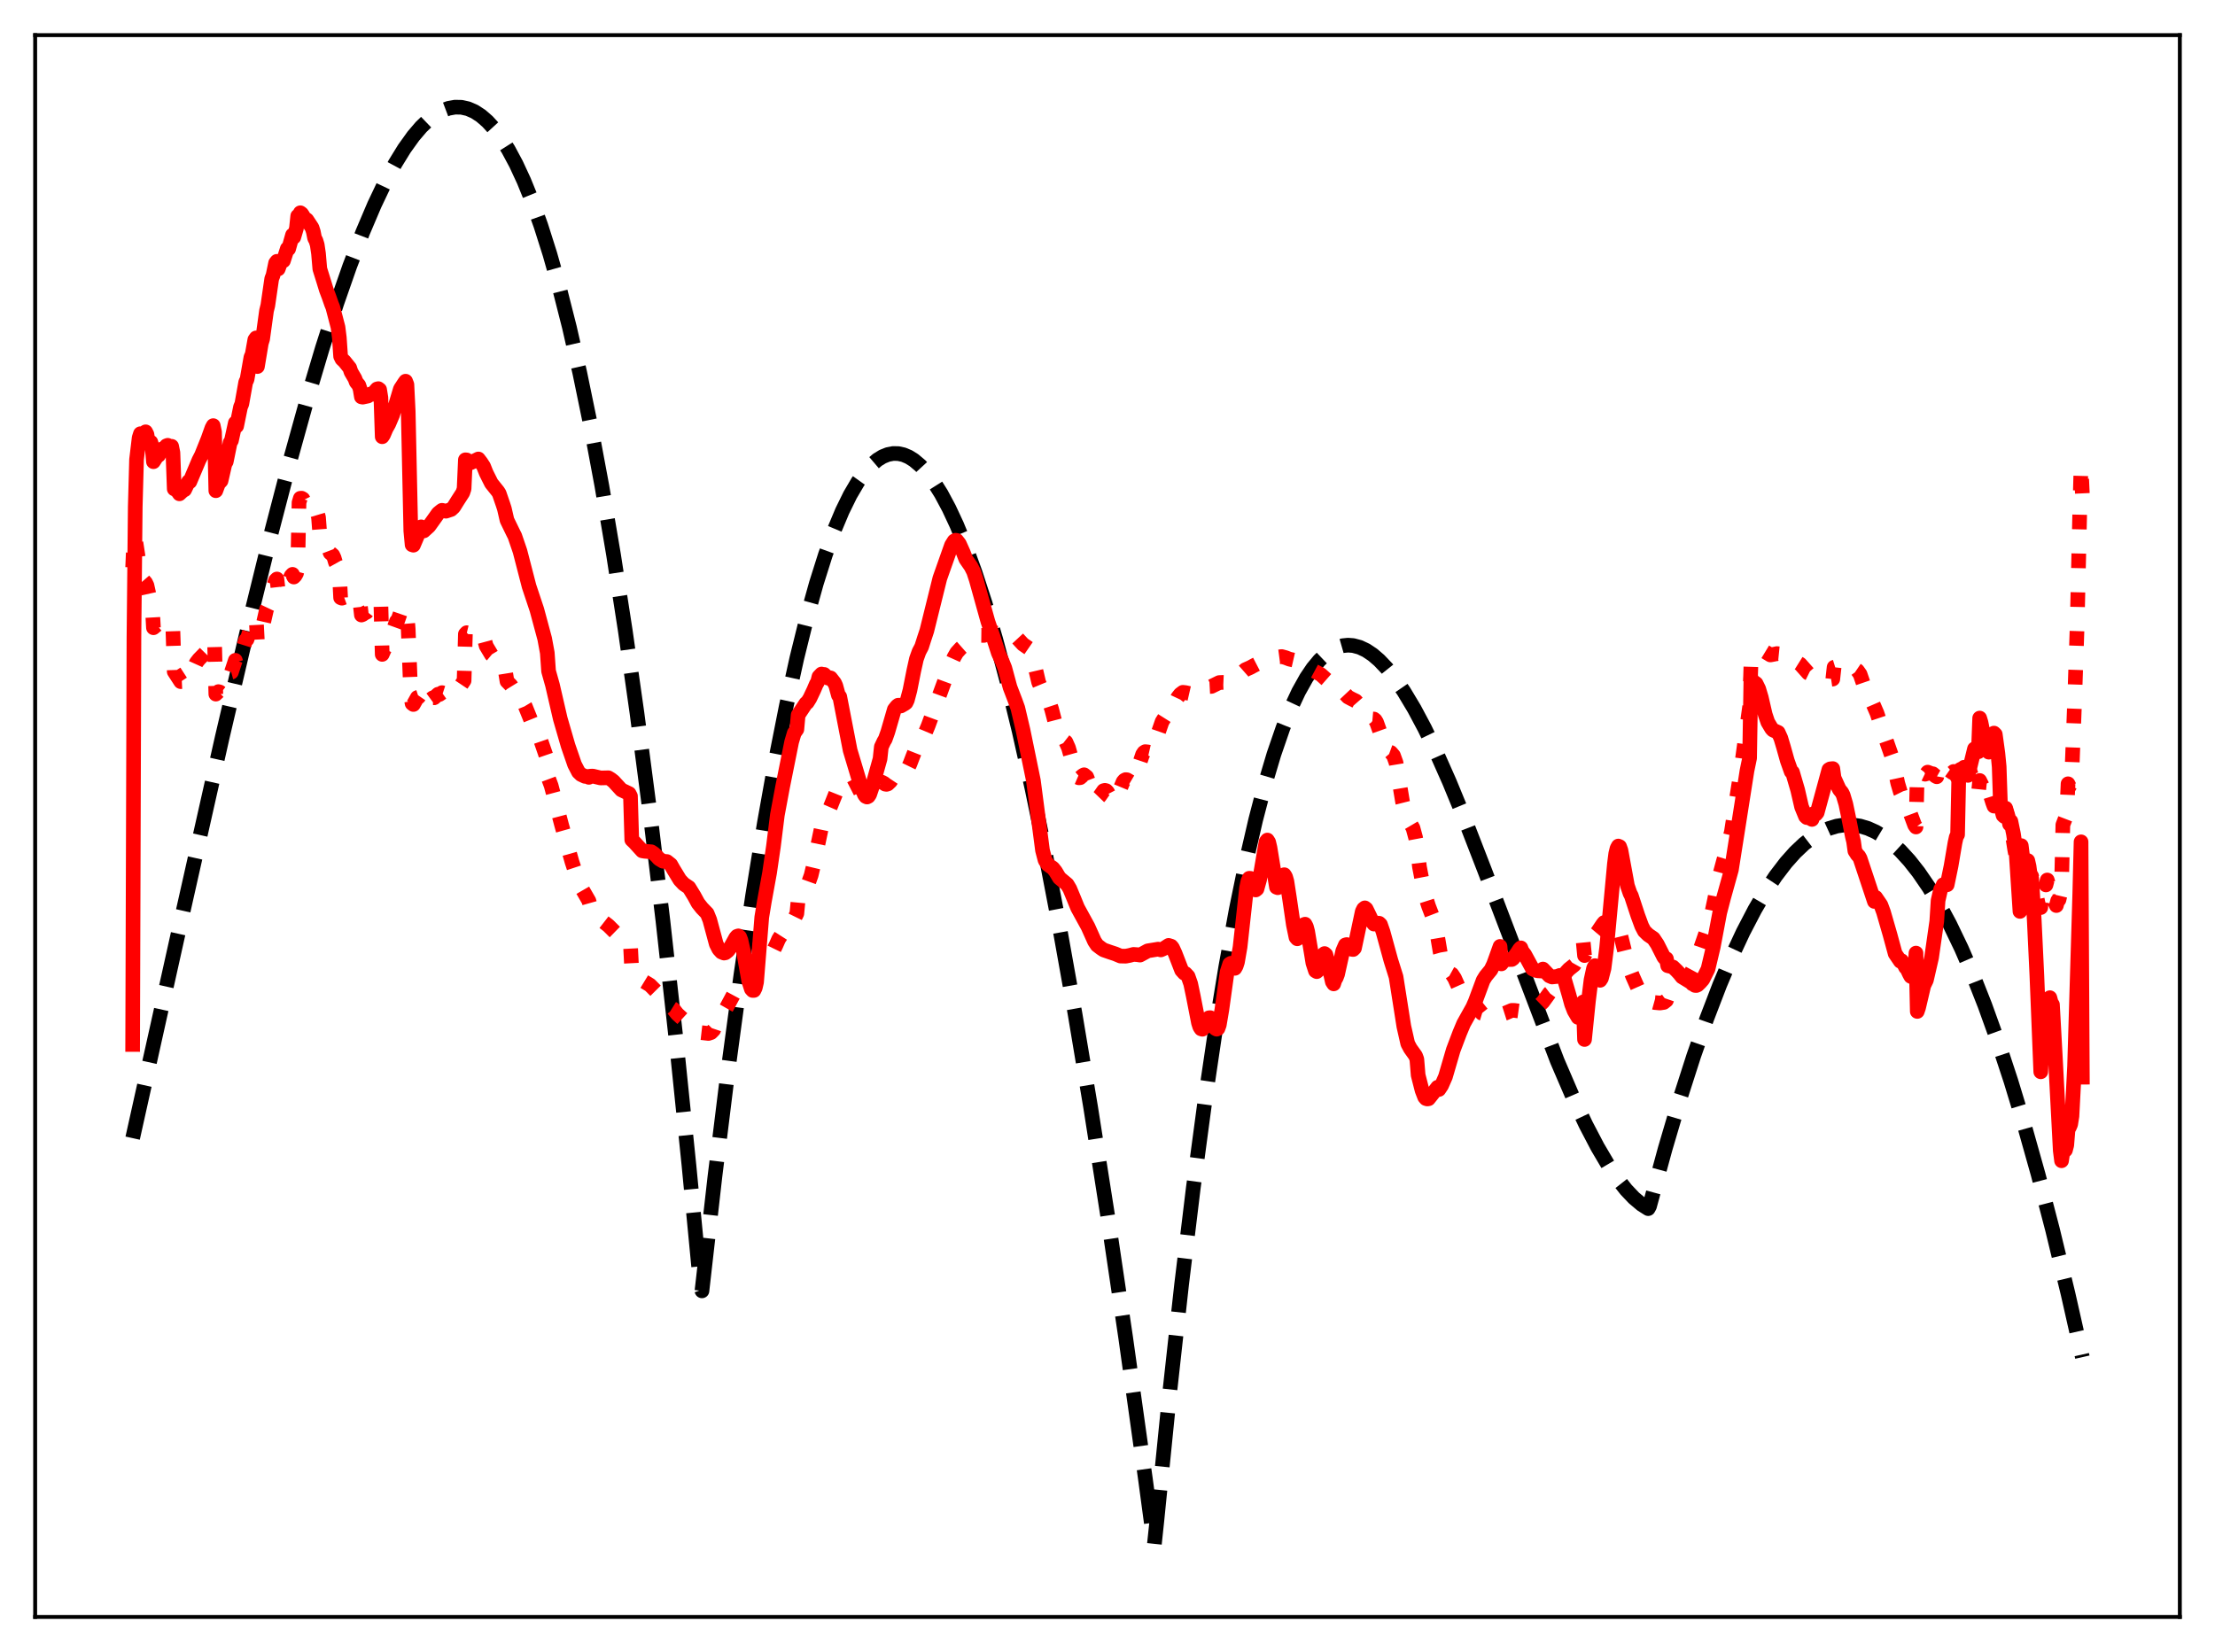 <?xml version="1.0" encoding="utf-8" standalone="no"?>
<!DOCTYPE svg PUBLIC "-//W3C//DTD SVG 1.1//EN"
  "http://www.w3.org/Graphics/SVG/1.1/DTD/svg11.dtd">
<svg xmlns:xlink="http://www.w3.org/1999/xlink" width="453.6pt" height="338.4pt" viewBox="0 0 453.6 338.4" xmlns="http://www.w3.org/2000/svg" version="1.1">
 <defs>
  <style type="text/css">*{stroke-linejoin: round; stroke-linecap: butt}</style>
 </defs>
 <g id="figure_1">
  <g id="patch_1">
   <path d="M 0 338.4 
L 453.6 338.4 
L 453.6 0 
L 0 0 
z
" style="fill: #ffffff"/>
  </g>
  <g id="axes_1">
   <g id="patch_2">
    <path d="M 7.2 331.2 
L 446.4 331.2 
L 446.4 7.2 
L 7.2 7.2 
z
" style="fill: #ffffff"/>
   </g>
   <g id="matplotlib.axis_1"/>
   <g id="matplotlib.axis_2"/>
   <g id="line2d_1">
    <path d="M 27.164 233.129 
L 37.279 187.634 
L 45.53 150.943 
L 50.854 128.206 
L 55.379 109.804 
L 59.372 94.473 
L 62.832 82.007 
L 66.026 71.272 
L 68.954 62.158 
L 71.616 54.531 
L 74.278 47.581 
L 76.673 41.946 
L 78.803 37.458 
L 80.932 33.488 
L 82.796 30.459 
L 84.659 27.861 
L 86.256 25.991 
L 87.853 24.46 
L 89.184 23.452 
L 90.515 22.694 
L 91.846 22.191 
L 93.177 21.949 
L 94.508 21.975 
L 95.839 22.275 
L 97.169 22.855 
L 98.5 23.721 
L 99.831 24.879 
L 101.162 26.334 
L 102.493 28.094 
L 104.09 30.616 
L 105.687 33.595 
L 107.284 37.041 
L 108.881 40.966 
L 110.745 46.163 
L 112.608 52.041 
L 114.471 58.618 
L 116.601 67.011 
L 118.73 76.363 
L 120.86 86.699 
L 123.255 99.533 
L 125.651 113.679 
L 128.047 129.173 
L 130.442 146.049 
L 133.104 166.464 
L 135.766 188.679 
L 138.428 212.742 
L 141.089 238.701 
L 143.485 263.725 
L 143.751 264.415 
L 146.413 240.951 
L 149.075 219.365 
L 151.737 199.618 
L 154.132 183.39 
L 156.528 168.595 
L 158.924 155.209 
L 161.053 144.47 
L 163.183 134.803 
L 165.312 126.19 
L 167.175 119.503 
L 169.039 113.596 
L 170.902 108.457 
L 172.499 104.652 
L 174.096 101.395 
L 175.693 98.676 
L 177.024 96.816 
L 178.355 95.32 
L 179.686 94.184 
L 180.751 93.53 
L 181.815 93.102 
L 182.88 92.895 
L 183.945 92.909 
L 185.009 93.141 
L 186.074 93.588 
L 187.139 94.249 
L 188.47 95.37 
L 189.801 96.816 
L 191.132 98.582 
L 192.729 101.118 
L 194.326 104.1 
L 195.923 107.521 
L 197.786 112.056 
L 199.649 117.164 
L 201.779 123.689 
L 203.908 130.927 
L 206.304 139.902 
L 208.7 149.729 
L 211.361 161.617 
L 214.023 174.49 
L 216.951 189.743 
L 220.145 207.633 
L 223.34 226.767 
L 226.8 248.825 
L 230.527 274.038 
L 234.519 302.616 
L 236.383 316.473 
L 236.915 311.442 
L 239.577 284.886 
L 241.972 263.13 
L 244.368 243.334 
L 246.764 225.426 
L 248.893 211.037 
L 251.023 198.035 
L 253.152 186.37 
L 255.281 175.993 
L 257.145 167.931 
L 259.008 160.784 
L 260.871 154.518 
L 262.735 149.102 
L 264.332 145.109 
L 265.929 141.695 
L 267.526 138.838 
L 268.857 136.867 
L 270.188 135.258 
L 271.519 133.996 
L 272.849 133.071 
L 273.914 132.565 
L 274.979 132.26 
L 276.044 132.15 
L 277.108 132.229 
L 278.439 132.584 
L 279.77 133.212 
L 281.101 134.102 
L 282.432 135.241 
L 284.029 136.919 
L 285.626 138.918 
L 287.489 141.628 
L 289.619 145.181 
L 291.748 149.174 
L 294.144 154.131 
L 296.806 160.131 
L 300 167.886 
L 303.993 178.187 
L 318.899 217.294 
L 322.093 224.715 
L 324.755 230.365 
L 327.151 234.948 
L 329.28 238.564 
L 331.143 241.333 
L 333.007 243.7 
L 334.604 245.383 
L 336.201 246.726 
L 337.532 247.568 
L 337.798 247.081 
L 340.992 235.339 
L 343.92 225.411 
L 346.848 216.284 
L 349.51 208.682 
L 352.172 201.742 
L 354.567 196.063 
L 356.963 190.922 
L 359.359 186.32 
L 361.488 182.681 
L 363.617 179.468 
L 365.747 176.682 
L 367.61 174.594 
L 369.473 172.833 
L 371.337 171.399 
L 372.934 170.431 
L 374.531 169.703 
L 376.128 169.216 
L 377.725 168.97 
L 379.322 168.966 
L 380.919 169.202 
L 382.516 169.68 
L 384.113 170.4 
L 385.711 171.361 
L 387.308 172.564 
L 389.171 174.273 
L 391.034 176.312 
L 392.897 178.681 
L 395.027 181.793 
L 397.156 185.336 
L 399.286 189.311 
L 401.681 194.299 
L 404.077 199.834 
L 406.473 205.918 
L 409.135 213.32 
L 411.796 221.4 
L 414.458 230.159 
L 417.386 240.578 
L 420.314 251.819 
L 423.508 265.022 
L 426.436 277.986 
L 426.436 277.986 
" clip-path="url(#p7f323cb4d4)" style="fill: none; stroke-dasharray: 11.1,4.8; stroke-dashoffset: 0; stroke: #000000; stroke-width: 3"/>
   </g>
   <g id="line2d_2">
    <path d="M 27.164 116.227 
L 27.43 109.749 
L 27.696 110.199 
L 28.495 115.416 
L 29.027 117.131 
L 29.293 118.743 
L 29.825 119.357 
L 30.092 119.913 
L 30.624 122.295 
L 31.156 123.852 
L 31.423 128.579 
L 32.753 127.469 
L 33.02 127.237 
L 33.286 127.18 
L 33.552 127.748 
L 34.084 127.727 
L 34.351 127.844 
L 34.617 128.505 
L 35.149 128.571 
L 35.415 129.214 
L 35.681 137.571 
L 37.012 139.624 
L 37.811 139.585 
L 38.609 138.41 
L 38.876 138.433 
L 39.408 137.516 
L 40.207 135.736 
L 40.739 135.05 
L 42.336 133.415 
L 43.667 130.955 
L 43.933 131.325 
L 44.199 142.176 
L 44.732 141.667 
L 44.998 141.738 
L 45.264 141.944 
L 46.063 140.251 
L 46.329 140.155 
L 47.127 137.754 
L 47.393 137.681 
L 48.192 135.258 
L 48.458 136.227 
L 49.257 133.956 
L 49.523 133.632 
L 50.321 131.098 
L 50.588 130.986 
L 51.386 128.522 
L 51.652 128.343 
L 52.185 126.682 
L 52.451 126.474 
L 52.717 131.563 
L 53.516 128.82 
L 53.782 128.349 
L 54.58 124.845 
L 54.847 124.281 
L 55.645 120.766 
L 55.911 120.4 
L 56.444 118.862 
L 56.71 118.6 
L 56.976 120.945 
L 57.508 120.182 
L 57.775 120.03 
L 58.041 120.237 
L 58.839 118.792 
L 59.105 119.104 
L 59.638 117.93 
L 59.904 117.647 
L 60.17 118.194 
L 60.436 117.926 
L 60.703 117.47 
L 60.969 116.494 
L 61.235 102.948 
L 61.501 102.064 
L 61.767 102.048 
L 62.033 102.202 
L 62.3 102.719 
L 62.566 102.592 
L 62.832 102.613 
L 63.098 102.771 
L 63.364 103.182 
L 63.631 103.083 
L 63.897 103.215 
L 64.163 103.599 
L 64.429 104.708 
L 64.695 104.76 
L 64.961 105.074 
L 65.228 105.955 
L 65.494 109.442 
L 66.292 110.911 
L 66.559 111.689 
L 67.357 112.571 
L 67.623 113.263 
L 68.156 113.708 
L 68.422 114.268 
L 68.688 115.177 
L 69.22 116.132 
L 69.487 117.231 
L 69.753 122.427 
L 70.019 122.53 
L 70.551 122.334 
L 70.817 122.461 
L 71.616 122.071 
L 71.882 122.618 
L 72.415 122.574 
L 72.681 122.726 
L 72.947 123.253 
L 73.479 123.307 
L 73.745 123.631 
L 74.012 125.979 
L 74.278 125.873 
L 74.81 125.509 
L 75.076 125.405 
L 75.875 124.342 
L 76.141 124.434 
L 77.472 123.075 
L 77.738 123.046 
L 78.004 123.794 
L 78.271 134.041 
L 80.134 129.807 
L 80.4 129.467 
L 81.199 127.252 
L 81.465 127.06 
L 81.997 125.518 
L 82.263 125.137 
L 82.529 125.921 
L 83.062 125.258 
L 83.328 125.617 
L 83.594 128.832 
L 84.127 142.543 
L 84.393 144.102 
L 84.659 144.303 
L 85.457 142.878 
L 85.724 142.792 
L 86.256 142.016 
L 86.522 142.099 
L 86.788 144.291 
L 88.652 142.925 
L 88.918 142.921 
L 89.716 142.198 
L 89.983 142.255 
L 90.515 141.878 
L 90.781 141.965 
L 91.047 142.446 
L 92.378 142.295 
L 93.443 141.481 
L 93.975 140.785 
L 94.241 140.599 
L 95.04 139.406 
L 95.306 129.88 
L 95.572 129.598 
L 96.105 129.727 
L 96.371 130.058 
L 97.169 129.853 
L 97.436 129.962 
L 97.968 129.698 
L 98.234 129.891 
L 98.5 130.353 
L 99.033 130.776 
L 99.299 131.326 
L 99.565 132.312 
L 100.63 134.096 
L 102.493 135.654 
L 102.759 136.37 
L 103.292 137.176 
L 103.558 137.902 
L 103.824 139.553 
L 104.623 140.367 
L 104.889 140.8 
L 105.421 141.182 
L 106.752 143.062 
L 107.284 144.194 
L 107.551 144.638 
L 108.881 147.929 
L 109.414 149.023 
L 109.946 149.982 
L 110.745 151.676 
L 111.277 153.217 
L 111.809 154.761 
L 112.076 155.929 
L 112.342 159.507 
L 112.874 160.938 
L 113.939 164.929 
L 115.004 168.971 
L 117.133 176.539 
L 118.464 180.569 
L 118.996 181.747 
L 120.593 184.515 
L 120.86 185.468 
L 122.457 187.64 
L 123.255 188.56 
L 124.586 189.595 
L 125.651 190.655 
L 127.514 192.476 
L 128.845 193.203 
L 129.111 193.559 
L 129.377 198.845 
L 130.442 199.869 
L 131.241 200.643 
L 133.104 201.777 
L 137.363 206.072 
L 137.629 206.517 
L 137.895 206.683 
L 138.694 207.691 
L 142.42 211.112 
L 143.219 211.475 
L 145.082 211.686 
L 145.615 211.506 
L 146.147 210.959 
L 146.413 210.175 
L 147.744 208.21 
L 148.809 206.341 
L 150.406 203.366 
L 151.471 202.09 
L 153.334 199.838 
L 155.996 196.107 
L 156.794 195.455 
L 157.327 195.162 
L 158.125 194.876 
L 158.391 194.687 
L 158.924 193.583 
L 159.456 192.368 
L 160.255 191.111 
L 160.787 190.576 
L 161.319 190.18 
L 162.118 189.291 
L 163.183 187.12 
L 163.449 184.304 
L 163.981 183.001 
L 164.78 181.71 
L 165.312 181.24 
L 165.578 180.772 
L 166.111 179.284 
L 166.643 177.051 
L 168.24 169.44 
L 170.103 165.148 
L 171.967 160.485 
L 172.233 160.54 
L 173.83 161.759 
L 175.427 160.942 
L 175.693 161.05 
L 177.556 162.575 
L 178.089 162.52 
L 179.686 161.246 
L 180.218 161.276 
L 180.484 160.172 
L 181.017 160.433 
L 181.283 160.621 
L 181.549 160.661 
L 181.815 160.574 
L 182.348 160.062 
L 183.412 158.459 
L 183.945 157.988 
L 184.211 157.954 
L 184.477 158.062 
L 185.276 157.888 
L 185.542 157.852 
L 185.808 157.589 
L 186.34 156.496 
L 186.873 155.097 
L 187.671 153.072 
L 188.204 152.274 
L 188.736 151.654 
L 189.002 150.868 
L 189.535 149.956 
L 190.067 148.689 
L 194.592 136.382 
L 195.391 134.597 
L 195.923 133.678 
L 196.721 132.799 
L 197.786 131.862 
L 199.117 130.442 
L 199.916 130.119 
L 200.448 130.139 
L 201.513 130.152 
L 202.577 129.698 
L 203.11 129.524 
L 203.642 129.558 
L 204.441 129.904 
L 204.973 130.154 
L 205.505 130.243 
L 206.836 130.131 
L 207.369 130.112 
L 207.635 130.136 
L 208.167 130.534 
L 209.498 131.972 
L 210.829 132.89 
L 211.095 133.35 
L 211.628 135.162 
L 212.692 139.723 
L 213.225 141.006 
L 214.556 142.822 
L 215.354 145.246 
L 216.685 150.359 
L 216.951 150.945 
L 218.282 151.98 
L 218.815 153.179 
L 220.412 158.826 
L 220.678 159.209 
L 220.944 159.324 
L 221.21 159.296 
L 221.743 158.835 
L 222.009 158.7 
L 222.541 159.127 
L 223.073 160.491 
L 223.606 162.196 
L 224.138 163.361 
L 224.404 163.666 
L 224.671 163.643 
L 225.203 163.091 
L 226.001 161.953 
L 226.268 161.888 
L 226.534 161.954 
L 226.8 162.23 
L 227.599 163.741 
L 227.865 163.917 
L 228.131 163.913 
L 228.397 163.76 
L 228.663 163.362 
L 229.994 160.135 
L 230.26 159.824 
L 230.527 159.692 
L 230.793 159.724 
L 231.591 160.196 
L 231.857 160.086 
L 232.124 159.729 
L 232.656 158.503 
L 233.987 154.538 
L 234.253 154.137 
L 234.519 153.964 
L 235.052 154.018 
L 235.584 154.14 
L 235.85 153.877 
L 236.116 153.397 
L 236.915 150.882 
L 237.98 147.82 
L 238.512 146.975 
L 239.577 146.118 
L 240.109 145.152 
L 241.174 142.876 
L 241.706 142.206 
L 242.239 141.808 
L 242.771 141.87 
L 243.569 142.052 
L 244.102 141.82 
L 245.433 140.448 
L 245.965 140.205 
L 246.497 140.201 
L 247.562 140.625 
L 248.095 140.597 
L 249.692 139.811 
L 250.49 139.776 
L 251.555 139.822 
L 252.353 139.429 
L 253.152 138.826 
L 255.015 137.186 
L 256.08 136.713 
L 256.612 136.417 
L 259.008 135.175 
L 259.807 134.944 
L 260.339 134.77 
L 260.871 134.704 
L 261.404 134.623 
L 262.468 134.483 
L 263.267 134.704 
L 264.065 135.015 
L 264.864 135.197 
L 266.727 135.789 
L 269.123 137.441 
L 270.454 138.153 
L 271.519 139.111 
L 272.317 139.811 
L 273.382 140.369 
L 274.18 140.813 
L 274.979 141.628 
L 276.044 142.763 
L 276.842 143.19 
L 277.641 143.573 
L 278.173 144.184 
L 279.238 146.171 
L 279.77 146.929 
L 280.303 147.22 
L 280.835 147.243 
L 281.367 147.289 
L 281.633 147.504 
L 281.9 147.944 
L 282.698 150.182 
L 283.497 152.597 
L 284.029 153.612 
L 284.561 154.038 
L 284.828 154.136 
L 285.36 154.751 
L 285.892 156.229 
L 287.223 164.246 
L 287.756 166.36 
L 288.288 167.786 
L 289.353 169.591 
L 289.885 171.544 
L 290.151 172.956 
L 290.684 177.551 
L 291.748 183.094 
L 292.547 185.595 
L 293.345 187.678 
L 294.144 190.793 
L 294.41 191.966 
L 294.943 195.116 
L 295.741 197.938 
L 296.273 198.802 
L 296.806 199.261 
L 297.338 199.557 
L 297.871 200.357 
L 298.669 202.144 
L 298.935 203.343 
L 299.468 204.305 
L 300 204.86 
L 301.065 205.099 
L 301.597 205.321 
L 302.129 205.908 
L 303.46 207.551 
L 303.993 207.712 
L 304.525 207.64 
L 305.856 207.192 
L 307.187 207.365 
L 307.453 207.782 
L 308.252 207.529 
L 309.583 206.963 
L 310.115 206.967 
L 311.18 207.114 
L 311.446 207.106 
L 311.712 207.28 
L 312.777 206.769 
L 313.575 206.473 
L 314.64 206.3 
L 315.172 206 
L 315.971 205.235 
L 317.302 203.406 
L 318.1 202.794 
L 318.633 202.447 
L 319.165 201.825 
L 320.762 199.098 
L 321.295 198.528 
L 322.359 197.678 
L 322.892 196.734 
L 323.424 195.593 
L 324.223 192.963 
L 324.489 195.728 
L 325.287 193.698 
L 326.086 192.225 
L 326.618 191.527 
L 327.151 190.893 
L 328.215 189.311 
L 328.481 188.98 
L 328.748 189.078 
L 329.014 188.866 
L 329.546 188.805 
L 330.611 189.118 
L 331.143 189.675 
L 331.409 190.131 
L 331.942 191.79 
L 333.273 197.158 
L 334.337 199.963 
L 335.668 202.956 
L 336.467 204.264 
L 336.999 204.834 
L 338.863 205.353 
L 339.927 205.448 
L 340.726 205.331 
L 341.258 204.913 
L 341.524 204.134 
L 342.323 203.405 
L 344.452 201.392 
L 345.251 200.661 
L 346.049 199.664 
L 346.848 198.183 
L 347.38 196.768 
L 349.776 189.838 
L 350.042 189.373 
L 351.107 184.339 
L 351.905 180.218 
L 352.97 176.262 
L 353.769 173.615 
L 354.567 170.361 
L 356.431 158.368 
L 358.294 144.751 
L 358.56 136.331 
L 359.359 134.811 
L 360.157 133.532 
L 360.689 133.244 
L 361.222 133.347 
L 362.553 134.154 
L 363.351 134.001 
L 363.884 133.878 
L 364.416 133.932 
L 364.948 134.361 
L 366.279 135.82 
L 366.812 136.006 
L 367.344 135.79 
L 368.143 135.72 
L 368.675 136.053 
L 370.272 137.854 
L 370.804 138.118 
L 371.337 138.212 
L 371.869 138.21 
L 372.401 138.374 
L 372.934 138.717 
L 373.732 139.334 
L 375.329 139.094 
L 375.596 136.673 
L 376.128 136.509 
L 376.66 136.518 
L 377.991 137.296 
L 378.524 137.402 
L 379.056 137.369 
L 379.588 137.431 
L 379.855 136.994 
L 380.387 137.354 
L 380.919 138.102 
L 381.984 141.198 
L 382.783 142.643 
L 383.049 143.002 
L 384.38 146.084 
L 385.711 150.067 
L 387.308 154.623 
L 388.106 157.986 
L 388.639 160.44 
L 389.171 162.242 
L 389.703 163.32 
L 390.236 164.423 
L 390.502 164.738 
L 392.099 169.019 
L 392.365 169.397 
L 392.631 158.258 
L 393.164 158.69 
L 393.43 158.709 
L 393.696 158.327 
L 394.228 158.582 
L 394.495 158.499 
L 394.761 158.16 
L 395.559 158.468 
L 395.825 158.492 
L 396.358 158.959 
L 396.624 159.108 
L 396.89 157.558 
L 397.689 158.104 
L 397.955 157.557 
L 398.487 158.125 
L 398.753 158.23 
L 399.02 157.685 
L 399.818 158.248 
L 400.084 158.022 
L 400.617 158.882 
L 400.883 159.266 
L 401.149 155.597 
L 401.948 156.352 
L 402.214 156.063 
L 403.012 157.561 
L 403.279 157.569 
L 404.077 159.795 
L 404.343 160.269 
L 404.876 161.944 
L 405.142 162.531 
L 405.408 159.873 
L 406.207 161.497 
L 406.473 160.742 
L 407.271 163.137 
L 407.537 162.705 
L 408.07 164.404 
L 408.336 165.116 
L 408.602 164.852 
L 409.135 166.646 
L 409.401 167.139 
L 409.667 164.734 
L 410.199 166.006 
L 410.465 166.281 
L 410.732 165.808 
L 411.264 167.59 
L 411.796 169.044 
L 412.595 174.117 
L 413.66 179.636 
L 413.926 176.043 
L 414.724 178.34 
L 414.991 177.059 
L 415.789 179.924 
L 416.055 179.472 
L 416.854 183.91 
L 417.12 183.824 
L 417.386 185.113 
L 417.652 185.811 
L 417.919 185.9 
L 418.185 180.058 
L 418.983 181.261 
L 419.249 180.252 
L 420.048 182.953 
L 420.314 182.515 
L 420.847 184.918 
L 421.113 185.487 
L 421.379 184.49 
L 421.645 184.307 
L 421.911 183.184 
L 422.177 181.26 
L 422.444 168.958 
L 422.976 167.573 
L 423.242 166.386 
L 423.508 160.546 
L 423.775 161.106 
L 424.041 160.346 
L 424.307 157.935 
L 424.839 143.951 
L 425.372 128.145 
L 425.904 104.733 
L 426.17 95.332 
L 426.436 101.06 
L 426.436 101.06 
" clip-path="url(#p7f323cb4d4)" style="fill: none; stroke-dasharray: 3,4.95; stroke-dashoffset: 0; stroke: #ff0000; stroke-width: 3"/>
   </g>
   <g id="line2d_3">
    <path d="M 27.164 213.944 
L 27.43 130.694 
L 27.696 103.829 
L 27.962 94.132 
L 28.495 89.674 
L 28.761 88.835 
L 29.027 88.877 
L 29.293 89.148 
L 29.559 88.67 
L 29.825 88.451 
L 30.092 88.975 
L 30.358 90.625 
L 30.89 90.567 
L 31.156 91.476 
L 31.423 94.571 
L 32.221 93.33 
L 32.487 93.26 
L 33.02 92.18 
L 33.286 91.918 
L 33.552 92.081 
L 34.084 91.312 
L 34.351 91.213 
L 34.617 91.652 
L 34.883 91.45 
L 35.149 91.418 
L 35.415 92.726 
L 35.681 100.148 
L 36.214 100.391 
L 36.746 101.153 
L 37.545 100.406 
L 37.811 100.314 
L 38.609 98.647 
L 38.876 98.675 
L 40.739 94.256 
L 41.271 93.224 
L 42.602 89.91 
L 43.401 87.669 
L 43.667 87.183 
L 43.933 88.477 
L 44.199 100.514 
L 44.732 99.065 
L 45.264 98.492 
L 46.063 95.011 
L 46.329 94.574 
L 47.127 90.661 
L 47.393 90.245 
L 48.192 86.619 
L 48.458 87.281 
L 49.257 83.363 
L 49.523 82.732 
L 50.321 78.261 
L 50.588 77.738 
L 51.386 73.185 
L 51.652 72.581 
L 52.185 69.584 
L 52.451 69.215 
L 52.717 75.081 
L 53.516 70.297 
L 53.782 69.435 
L 54.58 63.643 
L 54.847 62.571 
L 55.645 57.085 
L 55.911 56.411 
L 56.444 53.864 
L 56.71 53.529 
L 56.976 55.088 
L 57.508 53.633 
L 57.775 53.253 
L 58.041 53.415 
L 58.839 50.93 
L 59.105 50.981 
L 59.904 48.137 
L 60.17 48.582 
L 60.703 46.773 
L 60.969 44.249 
L 61.235 44.455 
L 61.501 43.582 
L 61.767 43.775 
L 62.033 44.171 
L 62.3 44.772 
L 62.566 44.833 
L 62.832 45.019 
L 63.897 46.632 
L 64.163 47.456 
L 64.429 48.788 
L 64.695 49.266 
L 64.961 50.143 
L 65.228 51.941 
L 65.494 55.068 
L 66.292 57.623 
L 66.825 59.364 
L 67.357 60.768 
L 67.889 62.291 
L 68.156 62.95 
L 69.22 67.027 
L 69.487 69.157 
L 69.753 72.991 
L 70.019 73.532 
L 70.551 74.041 
L 71.616 75.369 
L 71.882 76.18 
L 72.681 77.542 
L 72.947 78.252 
L 73.479 78.908 
L 73.745 79.686 
L 74.012 81.295 
L 74.278 81.347 
L 75.343 81.121 
L 75.875 80.709 
L 76.141 80.785 
L 76.407 80.599 
L 77.206 79.679 
L 77.472 79.607 
L 77.738 79.804 
L 78.004 81.444 
L 78.271 89.458 
L 78.537 89.052 
L 79.069 87.808 
L 79.601 86.861 
L 80.4 84.99 
L 81.997 79.673 
L 82.796 78.449 
L 83.062 78.082 
L 83.328 78.766 
L 83.594 84.225 
L 84.127 108.753 
L 84.393 111.587 
L 84.659 111.672 
L 86.256 107.918 
L 86.522 108.095 
L 86.788 108.746 
L 87.853 107.777 
L 89.184 105.92 
L 89.716 105.16 
L 90.249 104.721 
L 90.515 104.526 
L 91.313 104.711 
L 92.378 104.358 
L 92.911 103.86 
L 93.709 102.574 
L 94.774 100.923 
L 95.04 100.119 
L 95.306 94.188 
L 95.572 94.212 
L 96.371 94.792 
L 97.968 94.013 
L 98.5 94.708 
L 99.033 95.53 
L 99.565 96.871 
L 100.63 98.996 
L 101.961 100.657 
L 102.227 101.076 
L 103.025 103.389 
L 103.292 104.22 
L 103.824 106.537 
L 105.155 109.277 
L 105.421 109.792 
L 106.486 112.908 
L 108.349 120.104 
L 109.946 124.897 
L 111.543 130.829 
L 112.076 133.722 
L 112.342 137.476 
L 113.14 140.317 
L 114.737 147.229 
L 116.335 152.741 
L 117.665 156.597 
L 118.464 158.143 
L 118.996 158.649 
L 119.795 159.022 
L 120.327 159.044 
L 120.593 159.225 
L 120.86 158.989 
L 121.392 158.968 
L 122.989 159.351 
L 124.586 159.314 
L 125.119 159.637 
L 125.651 160.056 
L 127.248 161.794 
L 128.845 162.557 
L 129.111 163.07 
L 129.377 172.019 
L 129.91 172.527 
L 131.507 174.278 
L 132.039 174.371 
L 133.37 174.471 
L 133.903 174.828 
L 134.435 175.326 
L 134.967 175.923 
L 135.766 176.404 
L 136.298 176.453 
L 136.564 176.47 
L 137.363 177.103 
L 137.895 178.039 
L 139.226 180.226 
L 140.025 181.075 
L 141.089 181.789 
L 142.154 183.526 
L 142.953 184.996 
L 143.751 186.007 
L 144.816 187.106 
L 145.348 188.428 
L 146.679 193.36 
L 147.212 194.426 
L 147.744 195.004 
L 148.276 195.219 
L 148.543 195.165 
L 149.075 194.745 
L 149.607 193.998 
L 150.672 192.084 
L 150.938 191.78 
L 151.204 191.698 
L 151.471 191.914 
L 151.737 192.603 
L 152.269 194.982 
L 153.334 200.938 
L 153.866 202.586 
L 154.132 202.876 
L 154.399 202.871 
L 154.665 202.331 
L 154.931 201.171 
L 155.996 187.889 
L 156.528 184.657 
L 157.593 178.806 
L 158.391 173.349 
L 159.19 166.94 
L 160.255 161.233 
L 162.118 151.96 
L 162.65 150.157 
L 163.183 149.403 
L 163.449 146.463 
L 165.046 144.068 
L 165.312 143.894 
L 165.844 143.046 
L 166.643 141.361 
L 167.175 140.12 
L 167.441 139.687 
L 167.708 138.614 
L 168.24 138.063 
L 168.506 138.202 
L 168.772 138.141 
L 169.571 138.9 
L 169.837 138.803 
L 170.103 138.862 
L 170.902 139.887 
L 171.168 140.483 
L 171.7 142.424 
L 171.967 142.702 
L 174.096 153.689 
L 176.225 160.786 
L 177.024 162.785 
L 177.29 163.14 
L 177.556 163.258 
L 177.823 163.125 
L 178.089 162.728 
L 178.621 161.155 
L 180.218 155.446 
L 180.484 152.982 
L 181.017 151.851 
L 181.283 151.416 
L 181.815 149.917 
L 183.146 145.326 
L 183.679 144.649 
L 183.945 144.448 
L 184.211 144.446 
L 184.477 144.609 
L 185.276 144.148 
L 185.542 143.946 
L 185.808 143.397 
L 186.34 141.396 
L 187.139 137.366 
L 187.671 134.976 
L 188.204 133.489 
L 188.736 132.478 
L 189.268 130.808 
L 189.801 129.195 
L 192.463 118.463 
L 194.858 111.677 
L 195.391 110.824 
L 195.657 110.662 
L 195.923 110.694 
L 196.455 111.376 
L 197.254 113.155 
L 197.786 114.51 
L 198.851 116.049 
L 199.383 117.104 
L 199.916 118.721 
L 202.311 127.327 
L 203.376 130.428 
L 204.441 133.738 
L 205.239 135.506 
L 205.772 136.834 
L 206.836 140.773 
L 207.901 143.554 
L 208.433 145.023 
L 209.498 149.545 
L 211.628 159.901 
L 213.491 174.182 
L 214.023 176.216 
L 214.556 177.059 
L 215.088 177.456 
L 215.62 177.817 
L 216.153 178.493 
L 216.951 179.825 
L 218.548 181.162 
L 219.081 182.066 
L 219.879 183.985 
L 220.678 185.943 
L 222.807 189.827 
L 224.138 192.795 
L 224.671 193.606 
L 225.469 194.215 
L 226.001 194.573 
L 227.332 195.035 
L 228.397 195.386 
L 229.462 195.833 
L 230.527 195.857 
L 231.325 195.704 
L 232.124 195.494 
L 232.922 195.549 
L 233.455 195.633 
L 235.052 194.763 
L 237.181 194.415 
L 237.713 194.571 
L 238.246 194.34 
L 239.311 193.646 
L 239.843 193.812 
L 240.109 194.133 
L 240.641 195.287 
L 241.972 198.731 
L 242.505 199.326 
L 242.771 199.421 
L 243.303 199.992 
L 243.836 201.514 
L 244.368 204.041 
L 245.433 209.51 
L 245.699 210.34 
L 245.965 210.745 
L 246.231 210.823 
L 246.497 210.56 
L 247.296 208.817 
L 247.562 208.482 
L 247.828 208.455 
L 248.095 208.819 
L 248.893 210.666 
L 249.159 210.808 
L 249.425 210.667 
L 249.692 209.93 
L 250.224 206.785 
L 251.289 199.118 
L 251.821 197.462 
L 252.087 197.308 
L 252.886 198.344 
L 253.152 197.874 
L 253.418 197.049 
L 253.951 193.967 
L 255.281 181.852 
L 255.548 180.514 
L 255.814 179.905 
L 256.08 179.914 
L 256.346 180.326 
L 256.879 182.121 
L 257.145 182.295 
L 257.411 182.086 
L 257.943 180.18 
L 259.274 172.411 
L 259.54 172.072 
L 259.807 172.499 
L 260.073 173.619 
L 261.404 181.731 
L 261.67 181.833 
L 261.936 181.586 
L 262.735 179.353 
L 263.001 179.172 
L 263.267 179.595 
L 263.533 180.526 
L 264.065 183.97 
L 264.864 189.427 
L 265.396 191.989 
L 265.663 192.295 
L 265.929 192.139 
L 266.993 189.41 
L 267.26 189.305 
L 267.526 189.809 
L 267.792 190.813 
L 268.591 195.588 
L 268.857 197.237 
L 269.389 198.864 
L 269.655 199.02 
L 269.921 198.784 
L 270.454 197.171 
L 270.986 195.533 
L 271.252 195.321 
L 271.519 195.552 
L 272.051 197.582 
L 272.849 201.119 
L 273.116 201.531 
L 273.382 200.703 
L 273.648 200.266 
L 273.914 199.566 
L 274.979 194.781 
L 275.511 193.56 
L 275.777 193.479 
L 276.31 193.867 
L 276.576 194.059 
L 276.842 194.456 
L 277.108 194.488 
L 277.375 194.222 
L 278.972 186.707 
L 279.238 186.175 
L 279.504 185.961 
L 279.77 186.173 
L 280.569 187.807 
L 281.101 188.961 
L 281.367 189.281 
L 281.9 189.23 
L 282.166 189.087 
L 282.432 189.116 
L 282.698 189.364 
L 283.231 190.89 
L 284.828 196.71 
L 285.892 200.098 
L 287.489 210.251 
L 288.288 213.775 
L 288.82 214.772 
L 289.885 216.262 
L 290.151 216.975 
L 290.417 220.221 
L 291.216 223.342 
L 291.748 224.721 
L 292.015 225.027 
L 292.281 225.105 
L 292.547 225.065 
L 293.612 223.73 
L 294.41 222.7 
L 294.676 223.161 
L 295.209 222.358 
L 296.007 220.546 
L 297.604 215.08 
L 298.403 212.969 
L 298.935 211.567 
L 299.734 209.663 
L 301.597 206.333 
L 302.129 205.114 
L 303.727 200.803 
L 304.259 199.946 
L 305.324 198.653 
L 305.856 197.551 
L 306.388 196.09 
L 307.187 193.855 
L 307.453 197.437 
L 307.985 196.731 
L 308.252 196.55 
L 309.583 196.539 
L 309.849 196.35 
L 310.647 195.254 
L 311.18 194.427 
L 311.446 194.155 
L 311.712 194.84 
L 312.244 195.526 
L 313.841 198.47 
L 314.374 198.727 
L 314.906 198.853 
L 315.705 198.903 
L 315.971 198.497 
L 317.302 199.893 
L 317.834 200.118 
L 318.899 200.007 
L 319.431 199.793 
L 319.697 199.92 
L 319.964 200.253 
L 320.23 200.101 
L 321.295 203.732 
L 321.827 205.674 
L 322.359 207.048 
L 323.158 208.4 
L 323.424 208.434 
L 323.69 208.224 
L 323.956 207.229 
L 324.223 205.224 
L 324.489 212.921 
L 325.287 205.054 
L 325.82 200.727 
L 326.352 198.291 
L 326.618 197.798 
L 326.884 198.134 
L 327.683 200.797 
L 327.949 200.383 
L 328.481 198.351 
L 329.014 194.126 
L 330.611 176.945 
L 330.877 174.867 
L 331.143 173.782 
L 331.409 173.3 
L 331.676 173.421 
L 331.942 174.168 
L 333.273 181.418 
L 333.805 182.972 
L 334.071 183.473 
L 335.402 187.523 
L 336.201 189.691 
L 336.733 190.717 
L 337.532 191.493 
L 338.596 192.22 
L 339.395 193.417 
L 340.726 196.052 
L 340.992 196.346 
L 341.258 196.384 
L 341.524 197.809 
L 342.323 198.007 
L 342.589 198.079 
L 343.388 198.846 
L 343.92 199.423 
L 344.452 200.1 
L 346.316 201.233 
L 346.582 201.536 
L 346.848 201.617 
L 347.114 201.845 
L 347.38 201.865 
L 347.647 201.747 
L 348.179 201.233 
L 348.711 200.63 
L 349.776 198.494 
L 350.841 194.011 
L 352.172 186.959 
L 352.97 183.887 
L 354.567 178.15 
L 355.898 169.71 
L 357.761 157.85 
L 358.294 155.28 
L 358.56 138.832 
L 358.826 139.454 
L 359.625 140.015 
L 360.157 141.102 
L 360.689 142.873 
L 361.488 146.335 
L 362.02 147.923 
L 362.819 149.261 
L 363.085 149.538 
L 364.15 150.025 
L 364.682 151.192 
L 365.215 152.96 
L 366.013 155.805 
L 366.812 158.056 
L 367.078 158.175 
L 368.143 161.82 
L 368.941 165.282 
L 369.74 167.22 
L 370.006 167.465 
L 370.272 167.401 
L 371.071 167.843 
L 371.337 166.699 
L 371.603 166.829 
L 371.869 166.772 
L 372.135 166.45 
L 374.531 157.644 
L 374.797 157.49 
L 375.329 157.437 
L 375.596 159.348 
L 376.66 161.688 
L 377.193 162.34 
L 377.459 162.889 
L 377.991 164.683 
L 378.524 167.218 
L 379.322 171.271 
L 379.588 172.371 
L 379.855 174.301 
L 380.387 175.127 
L 380.653 175.364 
L 380.919 175.838 
L 383.847 184.643 
L 384.113 183.814 
L 385.178 185.378 
L 385.711 186.819 
L 387.041 191.424 
L 388.106 195.336 
L 389.171 196.903 
L 389.437 196.802 
L 389.969 197.631 
L 390.236 198.153 
L 390.502 198.385 
L 391.034 199.516 
L 391.3 199.996 
L 391.567 200.12 
L 391.833 199.533 
L 392.099 199.414 
L 392.365 195.226 
L 392.631 207.176 
L 392.897 206.396 
L 393.962 201.864 
L 394.495 200.764 
L 395.559 196.138 
L 396.624 188.689 
L 396.89 184.469 
L 397.423 182.151 
L 397.689 181.792 
L 397.955 181.206 
L 398.753 181.229 
L 399.552 177.366 
L 400.351 172.642 
L 400.617 171.431 
L 400.883 170.969 
L 401.149 158.189 
L 401.415 157.62 
L 401.681 157.49 
L 401.948 157.619 
L 402.214 157.157 
L 403.012 158.821 
L 404.343 153.387 
L 404.876 153.456 
L 405.142 153.983 
L 405.408 147.086 
L 405.674 147.958 
L 406.207 150.556 
L 406.473 151.283 
L 407.005 153.532 
L 407.271 154.067 
L 408.07 151.012 
L 408.336 150.163 
L 408.602 150.417 
L 409.135 154.289 
L 409.401 157.034 
L 409.667 164.975 
L 410.199 167.005 
L 410.465 167.249 
L 410.732 165.538 
L 411.264 167.321 
L 411.53 168.818 
L 411.796 168.221 
L 412.329 170.812 
L 412.861 174.438 
L 413.66 186.686 
L 413.926 173.215 
L 414.458 177.492 
L 414.724 178.166 
L 414.991 176.325 
L 415.257 176.272 
L 415.523 177.429 
L 415.789 179.396 
L 416.055 179.866 
L 416.588 188.527 
L 417.12 199.768 
L 417.919 219.542 
L 418.185 213.398 
L 418.451 214.071 
L 418.717 213.787 
L 418.983 211.951 
L 419.249 207.233 
L 419.516 204.957 
L 419.782 204.362 
L 420.048 205.358 
L 420.314 205.781 
L 420.847 215.48 
L 421.911 235.683 
L 422.177 237.761 
L 422.444 235.933 
L 422.71 235.833 
L 422.976 235.58 
L 423.242 234.566 
L 423.508 231.32 
L 423.775 230.912 
L 424.041 230.293 
L 424.307 228.628 
L 424.839 218.47 
L 425.904 183.05 
L 426.17 172.436 
L 426.436 220.644 
L 426.436 220.644 
" clip-path="url(#p7f323cb4d4)" style="fill: none; stroke: #ff0000; stroke-width: 3; stroke-linecap: square"/>
   </g>
   <g id="patch_3">
    <path d="M 7.2 331.2 
L 7.2 7.2 
" style="fill: none; stroke: #000000; stroke-width: 0.8; stroke-linejoin: miter; stroke-linecap: square"/>
   </g>
   <g id="patch_4">
    <path d="M 446.4 331.2 
L 446.4 7.2 
" style="fill: none; stroke: #000000; stroke-width: 0.8; stroke-linejoin: miter; stroke-linecap: square"/>
   </g>
   <g id="patch_5">
    <path d="M 7.2 331.2 
L 446.4 331.2 
" style="fill: none; stroke: #000000; stroke-width: 0.8; stroke-linejoin: miter; stroke-linecap: square"/>
   </g>
   <g id="patch_6">
    <path d="M 7.2 7.2 
L 446.4 7.2 
" style="fill: none; stroke: #000000; stroke-width: 0.8; stroke-linejoin: miter; stroke-linecap: square"/>
   </g>
  </g>
 </g>
 <defs>
  <clipPath id="p7f323cb4d4">
   <rect x="7.2" y="7.2" width="439.2" height="324"/>
  </clipPath>
 </defs>
</svg>
